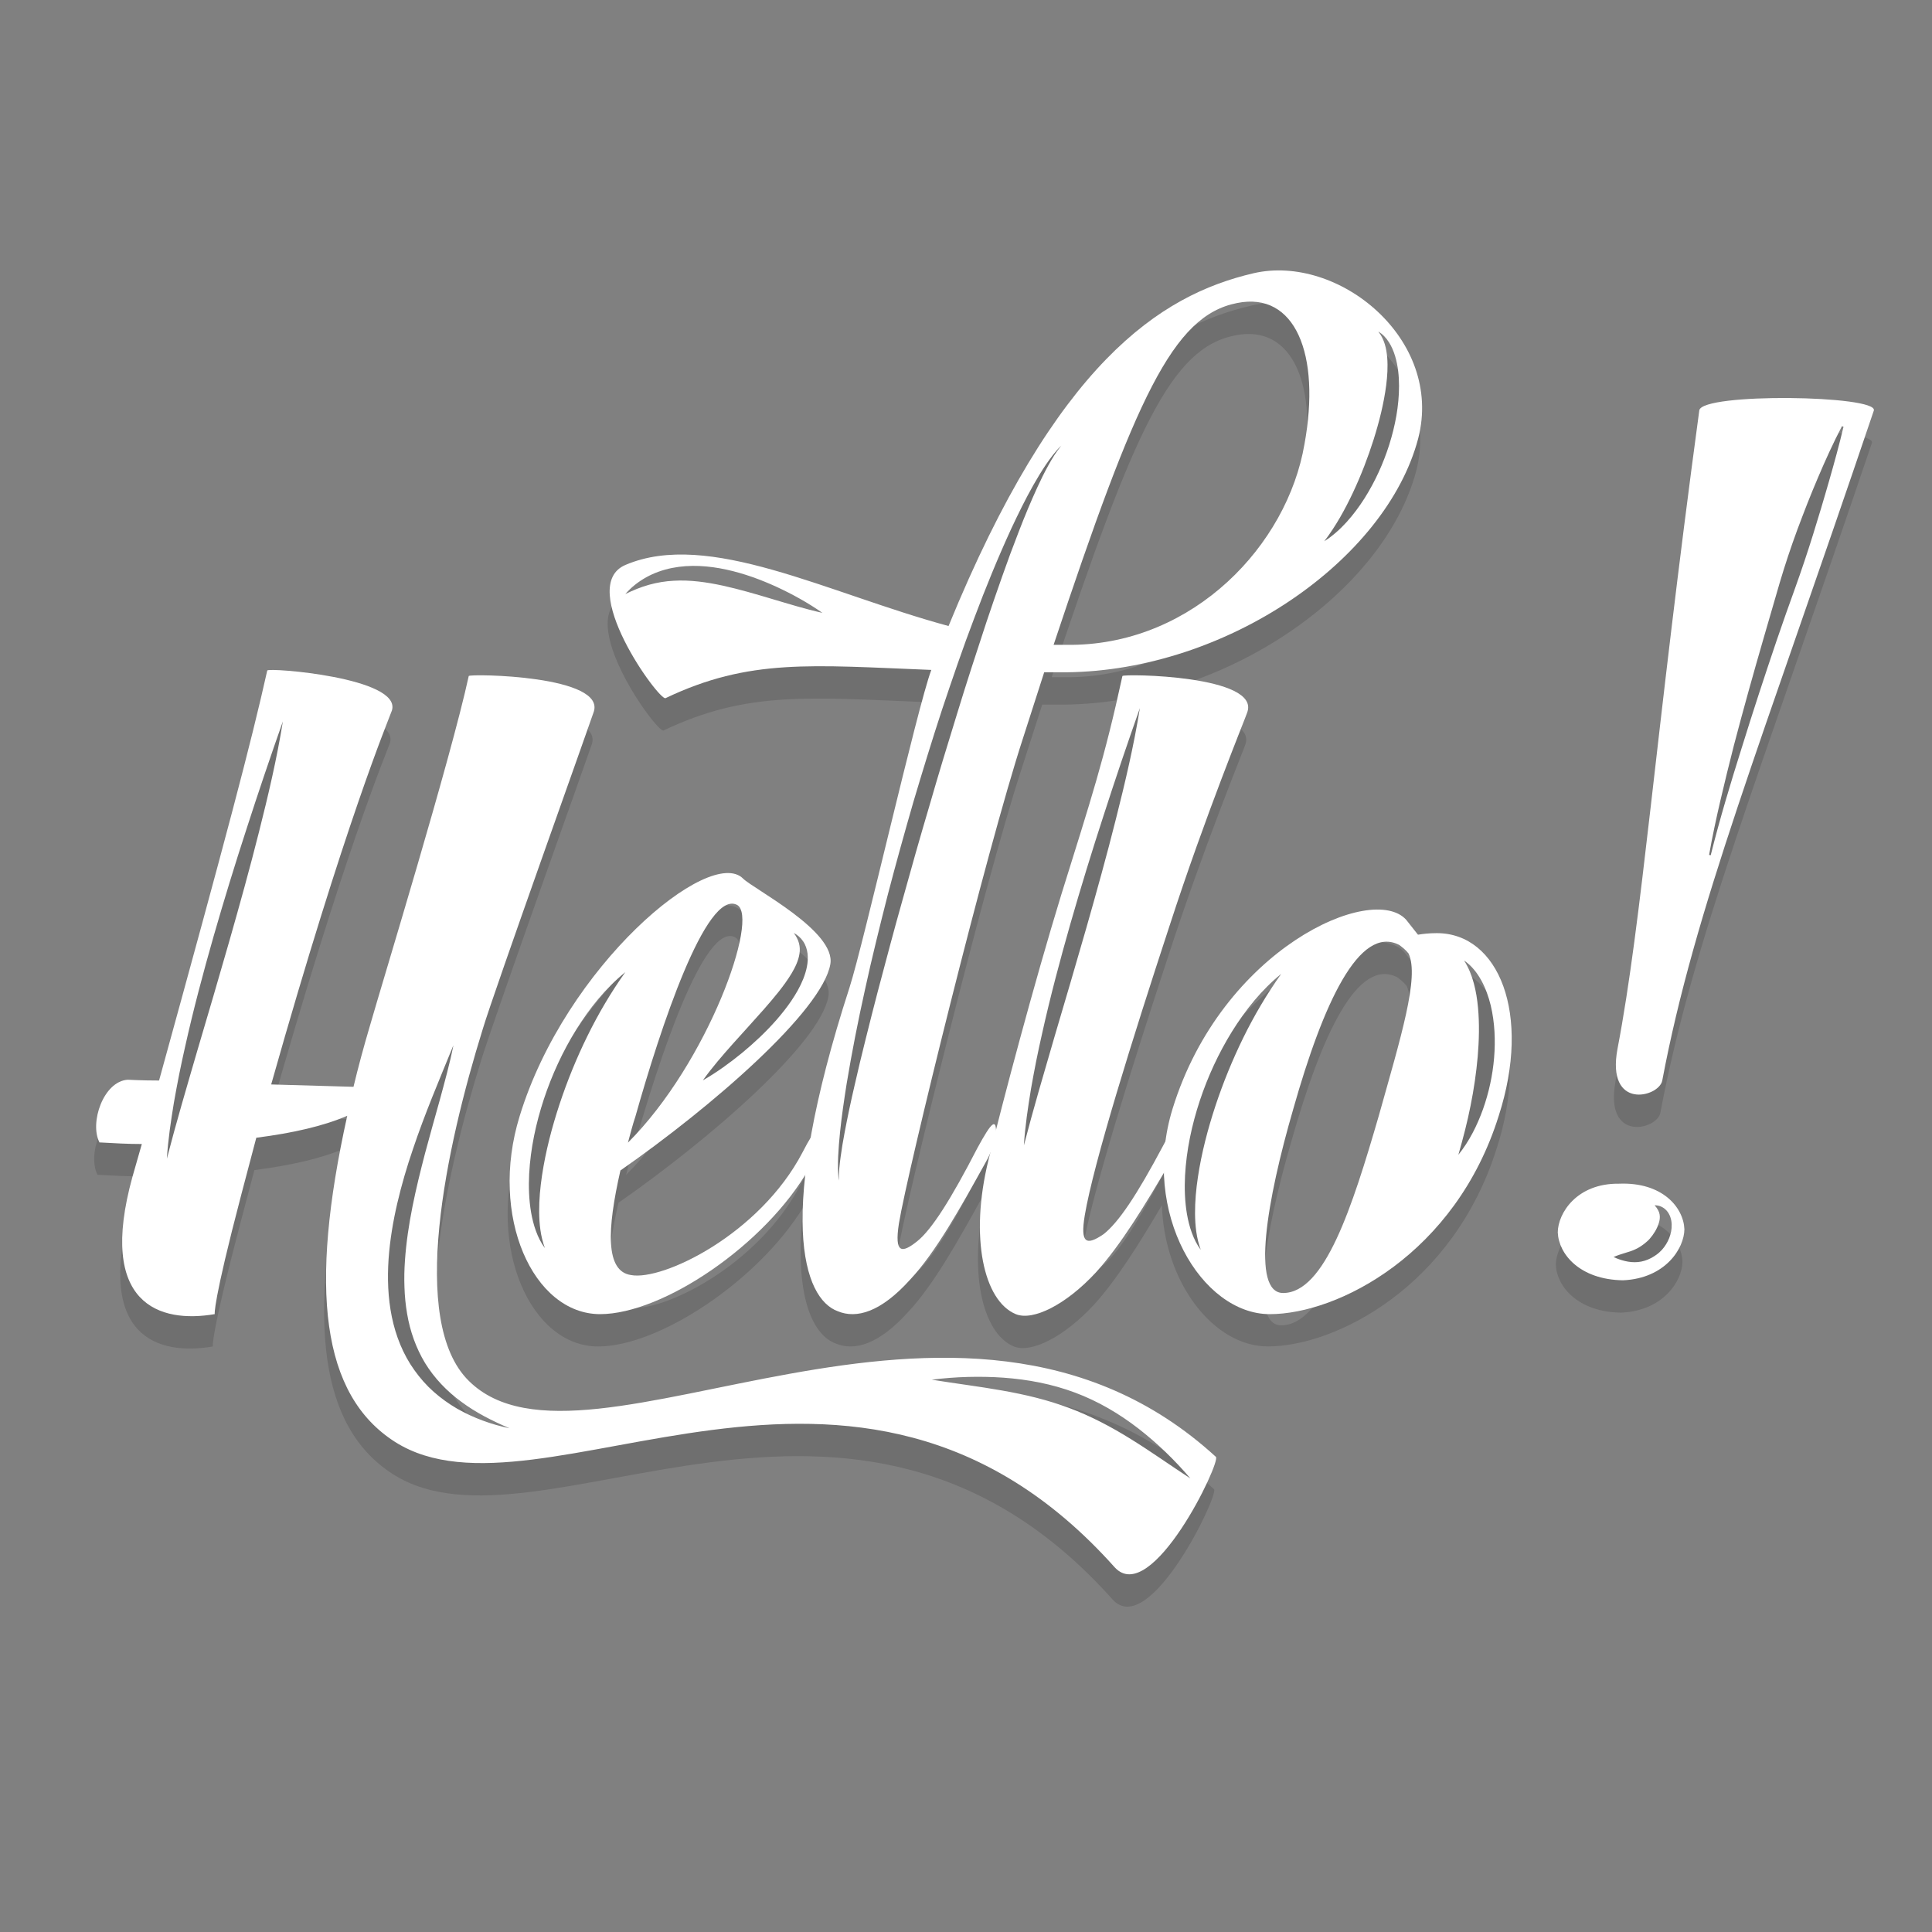 <?xml version="1.0" encoding="utf-8"?>
<!-- Generator: Adobe Illustrator 24.0.1, SVG Export Plug-In . SVG Version: 6.00 Build 0)  -->
<svg version="1.1" xmlns="http://www.w3.org/2000/svg" xmlns:xlink="http://www.w3.org/1999/xlink" x="0px" y="0px"
	 viewBox="0 0 1000 1000" style="enable-background:new 0 0 1000 1000;" xml:space="preserve">
<rect x="0" y="0" width="1000" height="1000" fill="#808080" stroke="none"/>
<style type="text/css">
	.st0{display:none;}
	.st1{display:inline;fill:#2342B5;}
	.st2{opacity:0.18;}
	.st3{fill:#231F20;}
	.st4{fill:#FFFFFF;}
</style>
<g id="Layer_1" class="st0">
	<rect class="st1" width="1000" height="1000"/>
</g>
<g id="Layer_2">
	<g class="st2">
		<path class="st3" d="M241.62,731.44c-31.25-30.84-11.77-120.92,7.3-182.2c5.28-17.86,56.81-161.91,57.22-163.53
			c7.71-19.48-64.11-20.29-64.52-19.07c-9.33,43.01-44.64,158.26-51.13,180.98c-3.25,10.96-6.09,21.51-8.52,31.65l-42.61-1.22
			c38.55-136.35,60.46-187.88,62.49-193.56c5.27-17.04-64.12-22.32-64.52-20.7c-8.52,38.14-21.1,85.62-56,212.23
			c-9.33,0-15.42-0.41-16.23-0.41c-12.58,0.81-19.88,22.32-14.61,32.46h0.41c7.3,0.41,14.2,0.81,21.51,0.81l-4.87,17.04
			c-18.26,66.14,14.2,75.88,42.61,71.01c0,0-1.22-4.87,13.8-62.09l7.71-29.21c19.07-2.44,34.9-6.09,47.07-11.36
			c-19.88,89.68-13.39,144.46,24.75,168.81c75.48,47.88,237.79-86.03,372.51,64.93c19.07,20.7,55.19-54.78,52.35-57.22
			C494.43,648.25,302.49,791.9,241.62,731.44z"/>
		<path class="st3" d="M742.68,499.73c-4.06,0-7.3,0.41-9.74,0.81l-6.09-7.71c-17.45-19.48-95.36,15.02-120.92,97.79
			c-1.74,5.63-2.94,11.25-3.68,16.79c-0.38,0.72-0.78,1.48-1.19,2.28c-13.8,25.97-23.13,39.77-30.84,45.85
			c-8.93,6.09-12.17,4.87-9.74-9.74c4.46-26.78,24.75-91.71,43.82-149.74c18.67-57.62,39.77-108.75,40.17-110.37
			c7.71-19.48-64.11-20.29-64.52-19.07c-9.33,43.01-16.23,63.71-31.65,113.21c-12.01,39.13-25.48,89-33.76,121.62
			c-0.36-5.54-2.66-3.38-9.69,9.56c-13.39,25.97-23.54,42.2-31.25,48.29c-7.71,6.09-11.77,6.49-9.33-9.33
			c4.46-27.19,45.16-192.75,64.23-251.18l10.96-34.09h11.36c83.19-0.81,165.56-58.03,182.2-120.92
			c13.39-51.53-41.39-95.77-85.22-85.62c-48.69,11.36-102.26,46.67-157.85,182.6c-62.9-17.04-124.17-49.91-167.18-31.65
			c-25.97,10.96,17.45,70.61,20.69,68.98c43.42-20.7,75.48-17.04,137.56-14.61c-7.3,19.48-35.01,141.62-42.32,164.35
			c-10,30.85-16.42,56.52-20.13,77.76c-1.17,1.89-2.56,4.4-4.22,7.63c-22.2,42.45-72.43,66.59-88.79,63.47
			c-13.24-1.95-12.46-23.37-5.45-54.13c47.51-33.1,104.36-82.55,108.65-106.7c3.12-17.13-39.72-38.94-45.17-44.39
			c-17.13-17.13-91.9,45.17-115.65,123.05c-15.97,51.79,7.01,102.41,41.67,102.41c31.36,0,82.53-33.74,106.17-72.03
			c-5.19,46.61,5.13,66.25,16.85,70.51c9.74,4.06,22.32,0.4,37.33-16.23c13.39-14.2,26.38-37.74,38.55-59.65
			c1.18-2.07,2.15-3.97,2.93-5.69c-0.3,1.22-0.59,2.42-0.87,3.55c-9.74,39.77-2.43,72.63,14.2,79.53
			c8.93,3.65,25.97-4.87,41.39-21.51c11.86-12.97,23.71-32.03,35.26-51.62c1.28,40.39,26.9,73.12,54.82,73.12
			c35.3,0,96.17-31.24,118.49-102.66C791.79,541.53,774.74,499.73,742.68,499.73z M327.92,594.53
			c12.85-45.56,36.6-117.6,52.57-109.42c11.68,6.23-14.8,81.39-56.46,123.05C325.19,603.88,326.36,599.2,327.92,594.53z
			 M639.3,173.59c30.03-6.09,43.42,26.38,34.9,73.04c-8.93,52.35-57.21,103.07-120.11,103.88h-9.74
			C586.95,222.69,606.02,180.08,639.3,173.59z M712.66,594.28c-13.8,47.48-28,91.71-49.51,91.71c-16.64,0-8.52-47.88,5.28-95.36
			c15.42-54.38,34.09-95.36,54.78-84.81c1.62,1.22,3.25,2.43,4.87,4.46C733.76,522.46,724.02,553.7,712.66,594.28z"/>
		<path class="st3" d="M836.96,629.42c-21.79-0.27-31.59,15.24-31.66,25.21c0.46,11.25,11.38,24.47,33.79,24.79
			c21.87-0.97,31.68-16.48,31.75-26.45C870.38,641.72,859.46,628.49,836.96,629.42z"/>
		<path class="st3" d="M878.55,229.17c-23.12,170.99-29.6,264-42.33,330.41c-5.97,31.98,21.3,25.16,23.14,16.57
			c16.81-89.18,50.67-172.81,109.53-346.91C971.31,221.3,879.82,219.91,878.55,229.17z"/>
	</g>
	<g>
		<path class="st4" d="M605.31,479.34c18.67-57.62,39.77-108.75,40.17-110.37c7.71-19.48-64.11-20.29-64.52-19.07
			c-9.33,43.01-16.23,63.71-31.65,113.21c-14.2,46.26-30.43,107.53-37.74,137.56c-9.74,39.77-2.43,72.63,14.2,79.53
			c8.93,3.65,25.97-4.87,41.39-21.51c12.99-14.2,25.97-35.71,38.55-57.22c4.87-8.52,6.09-14.2,6.09-16.64c0-7.3-2.43-6.09-9.74,8.12
			c-13.8,25.97-23.13,39.77-30.84,45.85c-8.93,6.09-12.17,4.87-9.74-9.74C565.95,602.3,586.24,537.37,605.31,479.34z M545.84,536.52
			c-5.44,18.72-10.97,37.37-15.88,56.33c0.62-9.79,2.08-19.51,3.67-29.18c0.84-4.83,1.76-9.64,2.7-14.45
			c0.94-4.81,2.03-9.58,3.08-14.36c4.25-19.12,9.29-38.02,14.65-56.81c5.39-18.78,11.12-37.45,17.17-56.01
			c5.99-18.58,12.25-37.06,18.77-55.53c-3.11,19.36-7.61,38.43-12.4,57.37c-4.76,18.96-10,37.76-15.35,56.52
			C556.88,499.14,551.37,517.84,545.84,536.52z"/>
		<path class="st4" d="M429.77,499.13c3.12-17.13-39.72-38.94-45.17-44.39c-17.13-17.13-91.9,45.17-115.65,123.05
			c-15.97,51.79,7.01,102.41,41.67,102.41c32.32,0,85.67-35.82,108.26-75.54c4.67-8.18,5.84-13.63,5.84-15.96
			c0-7.01-2.34-5.84-9.35,7.79c-22.2,42.45-72.43,66.59-88.79,63.47c-13.24-1.95-12.46-23.37-5.45-54.13
			C368.64,572.73,425.49,523.28,429.77,499.13z M395.49,522.29c5.2-5.97,10.34-11.99,14.26-18.5c1.93-3.25,3.54-6.65,4.07-10.2
			c0.27-1.78,0.2-3.59-0.28-5.41c-0.48-1.82-1.44-3.59-2.67-5.27c1.85,0.96,3.53,2.4,4.79,4.26c1.29,1.85,2.04,4.11,2.32,6.4
			c0.54,4.63-0.65,9.11-2.23,13.15c-1.63,4.06-3.78,7.77-6.15,11.28c-2.37,3.5-4.99,6.78-7.72,9.92
			c-5.49,6.25-11.52,11.89-17.86,17.12c-6.37,5.19-13.01,10-20.22,14.15c4.83-6.78,10.21-12.92,15.58-18.98
			C384.79,534.15,390.25,528.26,395.49,522.29z M328.92,577.79c12.85-45.56,36.6-117.6,52.57-109.42
			c11.68,6.23-14.8,81.39-56.46,123.05C326.19,587.14,327.36,582.46,328.92,577.79z M304.02,536.29
			c-5.62,11.42-10.41,23.2-14.4,35.23c-3.96,12.03-7.18,24.32-9.06,36.82c-0.94,6.24-1.53,12.54-1.49,18.86
			c0.06,6.31,0.69,12.66,2.96,18.79c-1.98-2.61-3.45-5.63-4.6-8.75c-1.16-3.13-1.95-6.38-2.53-9.66c-1.13-6.58-1.33-13.27-1.01-19.9
			c0.71-13.27,3.51-26.31,7.64-38.84c4.16-12.53,9.72-24.58,16.65-35.79c6.96-11.16,15.3-21.6,25.47-29.85
			C316.1,513.83,309.64,524.85,304.02,536.29z"/>
		<path class="st4" d="M743.68,482.99c-4.06,0-7.3,0.41-9.74,0.81l-6.09-7.71c-17.45-19.48-95.36,15.02-120.92,97.79
			c-16.64,53.97,15.01,106.32,50.32,106.32c35.3,0,96.17-31.24,118.49-102.66C792.79,524.79,775.74,482.99,743.68,482.99z
			 M629.1,572.42c-3.96,12.04-7.18,24.32-9.06,36.82c-0.94,6.24-1.52,12.54-1.49,18.86c0.06,6.31,0.69,12.66,2.96,18.79
			c-1.98-2.61-3.45-5.63-4.6-8.75c-1.16-3.13-1.95-6.38-2.53-9.66c-1.13-6.58-1.33-13.27-1.01-19.9c0.71-13.27,3.5-26.31,7.64-38.84
			c4.16-12.53,9.72-24.58,16.65-35.79c6.96-11.16,15.3-21.6,25.47-29.85c-7.56,10.63-14.02,21.66-19.64,33.09
			C637.89,548.62,633.09,560.39,629.1,572.42z M713.66,577.54c-13.8,47.48-28,91.71-49.51,91.71c-16.64,0-8.52-47.88,5.28-95.36
			c15.42-54.38,34.09-95.36,54.78-84.81c1.62,1.22,3.25,2.43,4.87,4.46C734.76,505.72,725.02,536.96,713.66,577.54z M773.34,547.6
			c-0.77,9.04-2.71,17.96-5.72,26.46c-3.04,8.48-7.13,16.65-12.77,23.65c2.48-8.61,4.65-16.98,6.32-25.44
			c1.7-8.44,2.94-16.91,3.69-25.39c0.71-8.48,0.93-16.98,0.15-25.38c-0.39-4.2-1.04-8.37-2.14-12.46c-1.09-4.1-2.66-8.08-5.06-11.88
			c1.86,1.25,3.55,2.84,5.02,4.59c1.5,1.75,2.77,3.69,3.89,5.71c2.23,4.06,3.78,8.46,4.87,12.92
			C773.72,529.33,774.08,538.56,773.34,547.6z"/>
		<path class="st4" d="M648.82,141.43c-48.69,11.36-102.26,46.67-157.85,182.6c-62.9-17.04-124.17-49.91-167.18-31.65
			c-25.97,10.96,17.45,70.61,20.69,68.98c43.42-20.7,75.48-17.04,137.56-14.61c-7.3,19.48-35.01,141.62-42.32,164.35
			c-38.55,118.9-23.94,161.1-6.09,167.59c9.74,4.06,22.32,0.4,37.33-16.23c13.39-14.2,26.38-37.74,38.55-59.65
			c4.87-8.52,6.09-14.2,6.09-16.23c0-7.71-2.03-6.49-9.74,7.71c-13.39,25.97-23.54,42.2-31.25,48.29
			c-7.71,6.09-11.77,6.49-9.33-9.33c4.46-27.19,45.16-192.75,64.23-251.18l10.96-34.09h11.36c83.19-0.81,165.56-58.03,182.2-120.92
			C747.42,175.51,692.64,131.28,648.82,141.43z M399.6,310.02c-8.53-2.55-16.99-5.03-25.46-6.89c-8.47-1.83-16.96-3.03-25.43-2.54
			c-4.24,0.22-8.45,0.9-12.63,2.05c-4.19,1.15-8.29,2.83-12.41,4.84c3-3.47,6.7-6.38,10.82-8.68c4.13-2.28,8.68-3.89,13.35-4.82
			c9.4-1.87,19.05-1.12,28.11,0.84c9.1,1.98,17.75,5.16,26.02,8.94c8.27,3.83,16.21,8.22,23.71,13.46
			C416.74,315.22,408.14,312.55,399.6,310.02z M536.94,252.21c-3.46,7.54-6.65,15.21-9.63,22.96c-3.02,7.73-5.9,15.53-8.65,23.37
			c-2.75,7.84-5.5,15.68-8.12,23.57c-5.2,15.79-10.37,31.59-15.21,47.5c-4.92,15.88-9.76,31.8-14.36,47.78
			c-4.74,15.94-9.27,31.95-13.7,47.98c-4.54,16-8.75,32.1-13.03,48.17c-2.12,8.04-4.12,16.11-6.15,24.18
			c-2.03,8.07-3.97,16.15-5.8,24.26c-1.89,8.1-3.61,16.23-5.15,24.4c-0.77,4.08-1.47,8.18-2.02,12.3
			c-0.56,4.11-1.03,8.25-0.93,12.42c-0.6-4.14-0.49-8.36-0.36-12.54c0.19-4.18,0.55-8.36,0.97-12.52c0.85-8.33,2.09-16.6,3.38-24.86
			c2.73-16.5,5.97-32.89,9.59-49.19c1.78-8.16,3.65-16.3,5.64-24.41c1.97-8.11,3.99-16.21,6.06-24.3
			c4.21-16.16,8.7-32.24,13.32-48.28c4.77-16,9.65-31.97,14.86-47.84c5.3-15.84,10.67-31.66,16.64-47.27
			c5.87-15.65,12.19-31.14,19.18-46.35c3.56-7.57,7.23-15.1,11.36-22.4c2.07-3.64,4.23-7.24,6.57-10.72
			c2.38-3.44,4.88-6.85,7.91-9.74c-2.66,3.22-4.82,6.78-6.81,10.41C540.5,244.72,538.67,248.45,536.94,252.21z M675.19,229.89
			c-8.93,52.35-57.21,103.07-120.11,103.88h-9.74c42.61-127.82,61.68-170.43,94.96-176.92
			C670.32,150.76,683.72,183.22,675.19,229.89z M719.09,230.12c-3.09,9.76-7.35,19.14-12.81,27.8c-2.74,4.32-5.8,8.45-9.23,12.25
			c-1.73,1.89-3.53,3.71-5.47,5.38c-1.93,1.67-3.94,3.24-6.11,4.57c6.11-8.04,10.78-16.6,14.94-25.42
			c4.13-8.82,7.62-17.9,10.56-27.14c2.9-9.24,5.29-18.65,6.52-28.17c0.6-4.76,0.91-9.55,0.53-14.29c-0.41-4.71-1.44-9.49-4.61-13.48
			c2.21,1.27,4.04,3.25,5.46,5.47c1.44,2.22,2.45,4.69,3.23,7.21c1.52,5.06,2.02,10.31,2.04,15.49
			C724.13,210.17,722.15,220.36,719.09,230.12z"/>
		<path class="st4" d="M629.34,754.06c-133.91-122.55-325.85,21.1-386.72-39.36c-31.25-30.84-11.77-120.92,7.3-182.2
			c5.28-17.86,56.81-161.91,57.22-163.53c7.71-19.48-64.11-20.29-64.52-19.07c-9.33,43.01-44.64,158.26-51.13,180.98
			c-3.25,10.96-6.09,21.51-8.52,31.65l-42.61-1.22c38.55-136.35,60.46-187.88,62.49-193.56c5.27-17.04-64.12-22.32-64.52-20.7
			c-8.52,38.14-21.1,85.62-56,212.23c-9.33,0-15.42-0.41-16.23-0.41c-12.58,0.81-19.88,22.32-14.61,32.46h0.41
			c7.3,0.41,14.2,0.81,21.51,0.81l-4.87,17.04c-18.26,66.14,14.2,75.88,42.61,71.01c0,0-1.22-4.87,13.8-62.09l7.71-29.21
			c19.07-2.44,34.9-6.09,47.07-11.36c-19.88,89.68-13.39,144.46,24.75,168.81c75.48,47.88,237.79-86.03,372.51,64.93
			C596.06,831.97,632.18,756.5,629.34,754.06z M118.65,487.28c-5.36,18.75-10.87,37.45-16.4,56.13
			c-5.44,18.71-10.97,37.37-15.88,56.33c0.62-9.79,2.08-19.51,3.67-29.18c0.84-4.83,1.76-9.64,2.7-14.45
			c0.94-4.81,2.03-9.58,3.08-14.36c4.25-19.11,9.29-38.02,14.65-56.81c5.39-18.78,11.12-37.45,17.17-56.01
			c5.99-18.58,12.25-37.06,18.77-55.53c-3.11,19.36-7.61,38.43-12.4,57.37C129.24,449.72,124,468.53,118.65,487.28z M236.54,729.09
			c-4.25-2.48-8.31-5.38-12.05-8.69c-3.75-3.31-7.08-7.11-10.01-11.22c-5.9-8.21-9.69-17.86-11.69-27.68
			c-2.01-9.85-2.32-19.88-1.67-29.71c0.69-9.85,2.32-19.53,4.52-29.01c2.21-9.49,4.95-18.8,8.08-27.94
			c6.14-18.34,13.68-35.98,20.96-53.79c-1.87,9.46-4.47,18.75-6.97,28.02c-2.59,9.24-5.17,18.47-7.65,27.68
			c-4.82,18.43-9.16,36.97-10.45,55.61c-0.33,4.65-0.44,9.3-0.26,13.92c0.14,4.62,0.6,9.21,1.37,13.72
			c1.53,9.03,4.58,17.71,9.3,25.52c4.77,7.76,11.23,14.56,18.8,20.07c7.53,5.61,16.09,9.93,24.95,13.69
			C254.34,737.31,245.1,733.97,236.54,729.09z M585.43,744.93c-10.28-6.41-20.87-11.99-32.01-16.15
			c-11.13-4.19-22.81-6.96-34.76-9.06c-11.95-2.13-24.14-3.6-36.4-5.6c12.33-1.53,24.75-1.9,37.22-1.03
			c12.44,0.9,25.01,3.24,36.92,7.71c11.93,4.43,22.97,10.97,32.85,18.62c9.89,7.69,18.82,16.34,26.87,25.8
			C605.72,758.43,595.73,751.3,585.43,744.93z"/>
		<g>
			<path class="st4" d="M837.96,612.68c-21.79-0.27-31.59,15.24-31.66,25.21c0.46,11.25,11.38,24.47,33.79,24.79
				c21.87-0.97,31.68-16.48,31.75-26.45C871.38,624.98,860.46,611.75,837.96,612.68z M863.97,640.83c-0.88,2.21-2.12,4.24-3.75,6.07
				c-0.42,0.45-0.86,0.89-1.33,1.31c-0.21,0.19-0.53,0.46-0.75,0.64c-0.18,0.14-0.43,0.34-0.65,0.5c-0.93,0.66-1.9,1.32-2.95,1.85
				c-2.09,1.1-4.46,1.84-6.79,2.04c-2.33,0.21-4.55-0.04-6.6-0.52c-2.06-0.5-4-1.16-5.98-2.08c3.96-1.78,8.04-2.48,11.06-3.9
				c1.53-0.69,2.85-1.48,4.14-2.44c0.64-0.49,1.29-0.98,1.91-1.54l0.5-0.43l0.36-0.34c0.26-0.25,0.51-0.52,0.75-0.8
				c2.01-2.27,3.8-5.18,4.7-8.07c0.45-1.45,0.68-2.88,0.44-4.42c-0.22-1.55-1.13-3.19-2.59-4.83c2.16-0.08,4.53,0.84,6.24,2.79
				c1.71,1.93,2.49,4.6,2.58,7.07C865.36,636.23,864.83,638.63,863.97,640.83z"/>
			<path class="st4" d="M879.55,212.43c-23.12,170.99-29.6,264-42.33,330.41c-5.97,31.98,21.3,25.16,23.14,16.57
				c16.81-89.18,50.67-172.81,109.53-346.91C972.31,204.56,880.82,203.18,879.55,212.43z M946.71,249.02
				c-1.3,4.67-2.74,9.29-4.08,13.94l-4.24,13.88c-2.88,9.23-5.95,18.39-9.22,27.5c-3.31,9.09-6.51,18.22-9.64,27.37
				c-6.21,18.32-12.23,36.71-17.96,55.19c-5.82,18.45-11.41,36.98-16.11,55.76l-0.83-0.17c1.67-9.56,3.73-19.04,5.93-28.49
				c2.2-9.45,4.52-18.87,6.92-28.26c4.92-18.76,10.14-37.44,15.55-56.07l8.12-27.95c2.76-9.3,5.81-18.51,9.17-27.62
				c1.72-4.54,3.42-9.08,5.2-13.6c1.83-4.5,3.59-9.02,5.54-13.47c3.8-8.94,7.82-17.8,12.34-26.45l0.8,0.3
				C951.96,230.36,949.38,239.71,946.71,249.02z"/>
		</g>
	</g>
</g>
</svg>

